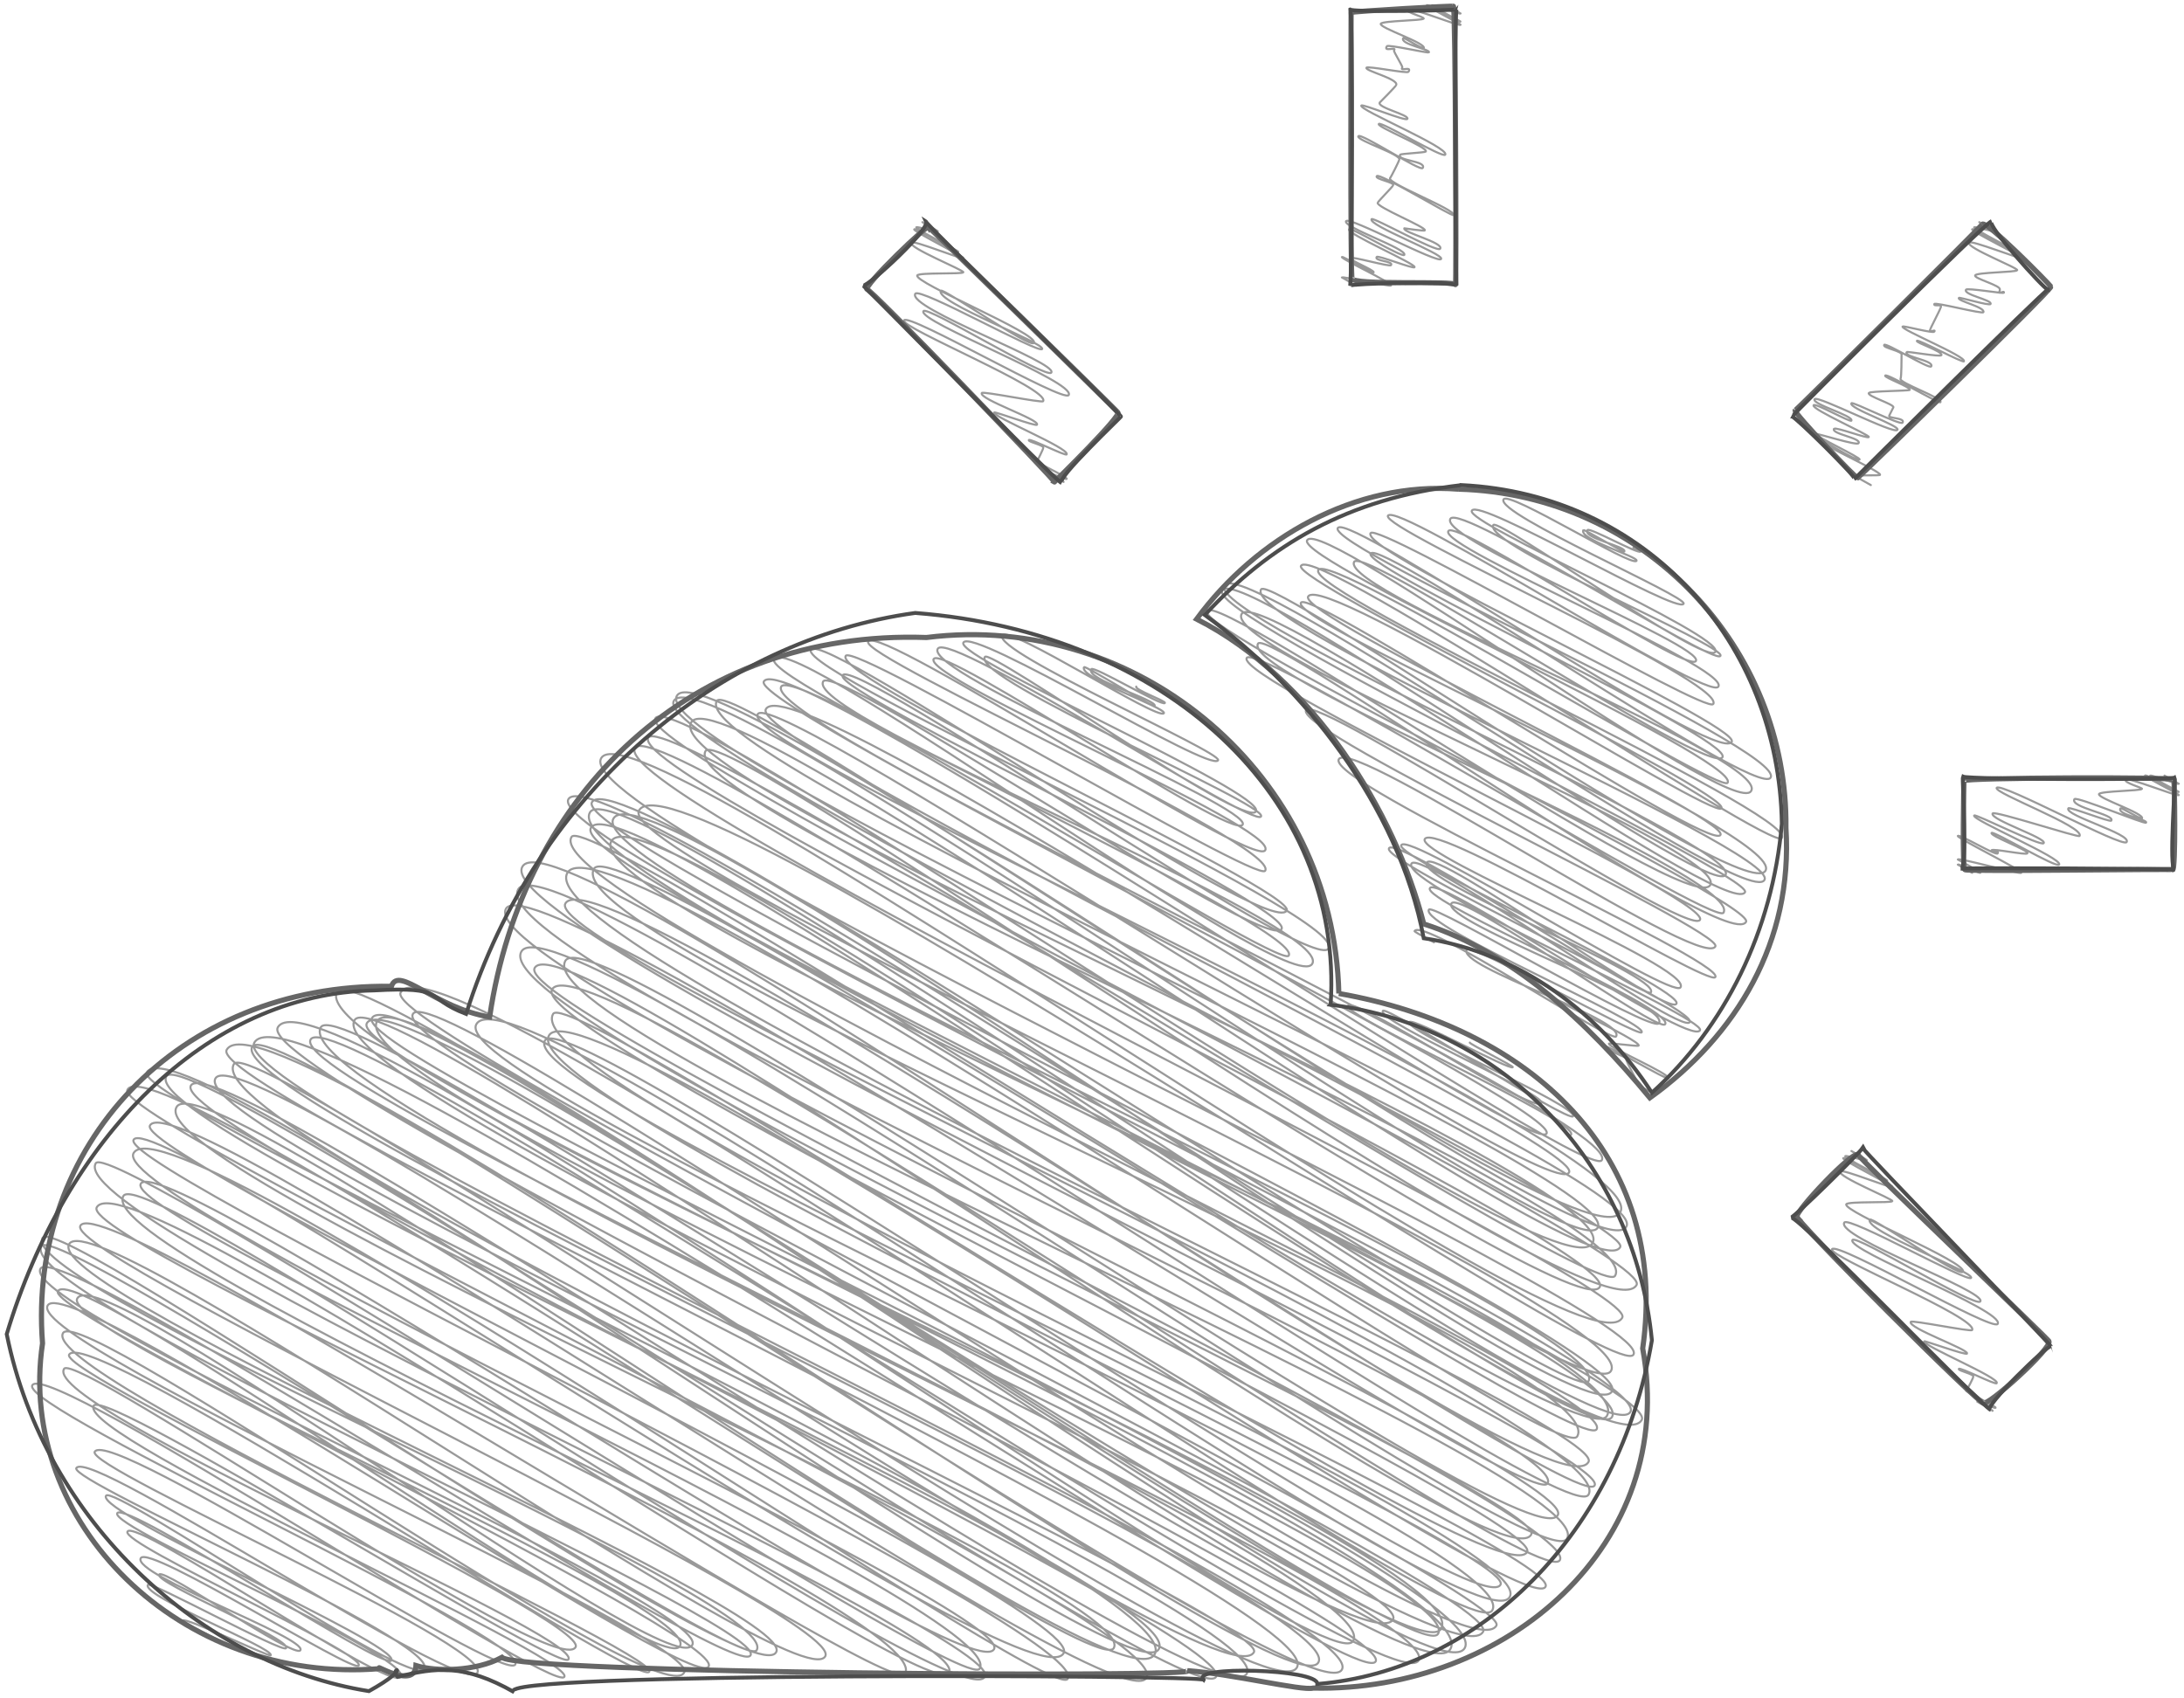 <svg xmlns="http://www.w3.org/2000/svg" width="423" height="329" fill="none"><path stroke="#999" stroke-linecap="round" stroke-linejoin="round" stroke-width=".4" d="M284.671 201.963c-.198.198 8.521 4.557 8.323 4.755-.397.793-19.42-9.709-20.014-8.719-.991 1.784 32.696 16.249 31.705 18.231-.793 1.387-36.263-21.599-36.857-20.41-1.189 1.981 31.705 16.249 30.714 17.834-1.387 2.378-36.263-20.807-37.452-18.825s44.784 22.392 43.199 24.968"/><path stroke="#999" stroke-linecap="round" stroke-linejoin="round" stroke-width=".4" d="M220.071 133.003c-.396.595 5.747 2.774 5.549 3.171-.397.792-13.871-7.332-14.268-6.54-1.189 1.982 12.881 5.945 12.286 7.134-.198.396-13.475-7.926-13.673-7.53-1.189 1.982 16.051 7.926 15.456 8.917-.99 1.585-30.12-17.24-31.309-15.06-1.783 3.171 42.605 22.59 41.812 24.176-1.387 2.576-47.558-25.959-49.342-22.789-1.585 2.973 58.655 29.13 56.674 32.696-1.982 3.567-51.522-31.705-52.512-29.922-2.378 4.36 54.89 28.535 53.503 30.913s-60.439-36.263-62.619-32.498c-2.774 4.558 61.033 30.715 59.052 34.084-1.982 3.17-58.061-35.075-59.844-32.102-2.18 3.765 66.977 32.696 64.203 37.055-2.179 3.766-74.904-44.189-76.885-40.424-1.784 2.972 79.858 39.434 76.885 44.388-1.387 2.576-79.66-44.388-81.245-41.614-2.576 4.558 87.586 45.577 85.407 49.342-3.369 5.746-89.766-54.692-92.144-50.531-2.576 4.558 104.033 51.522 100.268 57.863-2.972 5.35-91.946-56.872-94.125-52.909-1.982 3.369 87.586 44.784 85.01 49.144-2.774 4.954-86.398-51.918-88.775-47.955-3.765 6.738 99.079 47.162 94.72 54.692-4.162 7.134-100.665-64.996-104.232-59.051-2.774 4.557 102.844 52.116 99.674 57.466-1.585 2.972-95.315-56.872-98.287-52.116-4.359 7.53 163.481 83.821 158.924 91.748-2.973 4.954-157.735-100.665-162.293-92.739-2.972 5.152 154.762 82.236 151.592 87.587-2.774 4.755-145.845-91.55-151.195-82.236-3.963 6.737 158.923 84.019 155.554 89.766-3.963 6.737-153.771-94.72-157.14-88.776-4.161 7.134 174.182 84.416 167.048 96.504-6.935 12.087-171.605-104.826-174.974-99.08-6.539 11.295 181.91 92.144 176.163 101.854-6.341 11.097-177.748-113.743-183.891-102.845-6.341 10.899 184.09 93.135 178.343 103.043-5.549 9.512-172.795-112.752-178.938-102.052-5.35 9.116 186.666 100.071 183.297 105.817-6.143 10.701-173.587-112.752-179.928-101.655-7.134 12.285 181.514 88.775 174.578 100.863-6.935 12.087-177.154-109.186-181.513-101.656-4.162 7.332 193.997 102.845 190.034 109.78-7.332 12.682-176.56-109.78-180.325-103.439-6.539 11.295 183.496 89.172 176.164 101.656-3.369 5.944-183.297-110.969-187.261-104.232-4.557 8.125 188.846 98.485 184.288 106.411-5.35 9.116-182.108-112.554-186.864-104.429-5.548 9.709 195.187 103.637 191.224 110.374-7.728 13.475-190.629-120.679-197.763-108.393-6.935 12.088 204.698 107.006 199.942 115.527-3.765 6.737-185.08-118.499-192.61-105.421-5.548 9.512 194.988 96.9 188.251 108.591-5.747 9.908-191.422-120.48-197.366-110.176-4.558 7.926 202.914 105.024 197.564 114.14-6.341 10.898-186.269-123.453-193.403-110.969-6.737 11.493 194.988 98.286 188.845 108.987-3.566 6.341-191.619-122.859-197.564-112.752-5.548 9.511 211.039 109.185 205.689 118.697-6.143 10.7-195.385-127.02-201.528-116.121-7.926 13.673 208.662 109.185 203.708 117.706-7.728 13.475-196.772-126.227-203.51-114.734-5.548 9.512 204.302 102.844 197.763 114.14-5.35 9.313-186.666-124.048-193.799-111.564-7.729 13.277 201.329 96.702 192.808 111.365-5.746 9.908-196.97-118.3-200.536-112.158-7.332 12.484 203.311 106.412 198.555 114.734-3.567 6.143-189.242-117.111-194.196-108.591-8.323 14.268 198.555 95.909 190.431 109.979-3.963 6.935-187.855-122.463-195.583-109.186-8.521 14.664 202.32 106.61 197.762 114.14-7.331 12.88-199.149-128.209-206.481-115.329-7.53 12.88 211.832 112.554 207.67 119.886-3.765 6.539-192.61-124.444-199.347-112.752-5.153 8.917 205.688 101.655 198.158 114.536-4.755 8.124-200.338-129.2-207.274-117.31-8.124 14.069 205.095 105.42 199.348 115.13-3.765 6.341-195.385-121.868-201.726-111.365-7.332 12.682 208.86 108.789 203.708 117.508-5.945 10.304-186.27-117.508-192.214-107.402-8.125 14.267 201.329 99.277 193.997 111.959-5.35 9.314-195.385-126.227-202.518-113.743-7.927 13.673 199.744 105.817 195.583 112.951-6.738 11.691-186.666-120.877-193.007-109.78-4.954 8.521 203.707 105.618 198.555 114.734-4.36 7.53-188.449-122.264-195.187-110.573-5.35 9.314 192.809 102.052 188.846 108.988-5.945 10.304-185.08-110.573-188.647-104.232-8.125 14.267 196.375 103.835 192.214 110.969-4.36 7.728-186.071-118.697-193.007-106.808-7.332 12.484 188.251 99.674 184.288 106.412-5.35 9.115-180.325-113.744-185.081-105.421-6.34 10.899 193.602 96.107 186.864 107.799-6.737 11.691-192.412-124.444-200.14-110.969C85.52 210.285 296.362 299.06 289.03 311.941c-5.351 9.313-203.51-133.758-211.436-119.688-4.36 7.728 215.993 116.121 212.228 122.66-7.332 12.682-204.896-127.218-209.85-118.499-5.35 9.115 211.832 111.762 207.274 119.688-7.53 13.078-216.984-132.568-221.938-124.048-8.52 14.664 222.334 108.393 213.814 123.453-6.54 11.494-200.735-129.199-207.076-118.3-4.756 8.322 219.56 108.393 211.633 122.066-7.53 12.88-203.509-133.758-210.643-121.472-8.124 14.268 212.427 106.61 205.491 118.697-4.756 8.323-200.735-129.794-207.472-118.301-5.152 8.917 218.569 106.214 209.85 121.274-7.332 12.88-206.482-131.776-212.228-121.868-7.926 13.475 206.085 107.402 201.131 116.121-6.737 11.691-202.518-123.453-207.67-114.734-8.125 14.267 218.767 111.762 212.624 122.66-5.747 9.908-209.454-129.397-214.606-120.282-5.35 9.313 209.454 103.637 201.924 116.517-5.549 9.512-199.942-133.162-208.265-118.895C48.069 208.7 270.8 314.12 266.44 321.849c-4.359 7.53-208.66-134.55-217.182-119.887-6.34 10.899 216.984 110.375 210.643 121.472-6.341 10.899-206.283-129.002-211.04-120.679-6.34 10.899 213.022 107.6 206.483 119.292-6.54 11.097-203.113-133.163-211.436-118.698-4.756 8.125 214.21 107.601 207.274 119.688-6.935 11.89-201.726-124.047-205.887-116.913-7.926 13.673 201.33 107.204 197.565 113.941-6.936 11.89-195.385-121.273-201.132-111.167-6.34 10.899 206.284 104.033 199.744 115.328-6.341 10.899-199.15-123.254-204.5-113.941-4.954 8.521 203.311 106.213 198.556 114.536-4.756 8.124-198.754-124.048-203.311-116.319-6.342 10.898 199.149 99.079 192.214 110.969-6.341 10.898-188.846-123.85-195.98-111.762-3.764 6.539 202.915 99.278 195.187 112.752-7.332 12.881-183.297-116.913-189.44-106.015-7.332 12.484 187.855 93.928 181.514 104.827-4.36 7.53-185.279-118.5-191.025-108.195-3.765 6.539 203.509 103.24 197.366 113.941-5.945 10.304-187.26-116.914-193.007-107.006-3.567 6.143 182.108 93.531 176.956 102.25-6.539 11.295-175.965-106.609-180.127-99.475-3.368 5.944 186.27 95.314 180.92 104.429-3.171 5.549-173.984-113.941-180.92-101.853-5.35 9.313 171.012 88.577 166.652 96.107-4.954 8.719-160.707-97.693-165.264-90.163-3.964 6.936 168.633 83.227 162.49 93.928-3.171 5.548-168.039-103.241-171.21-97.891-6.737 11.692 176.758 91.55 172.201 99.476-5.152 8.917-162.689-100.467-166.85-93.135-6.54 11.295 164.868 83.821 159.914 92.342-4.161 7.134-158.725-101.061-165.066-90.162-3.963 6.737 163.085 79.065 156.545 90.36-2.972 5.153-155.158-94.72-159.716-86.793-3.567 6.143 148.619 75.895 144.26 83.425-5.152 8.917-141.287-88.974-146.44-79.858-5.35 9.313 141.684 71.139 136.928 79.065-4.954 8.719-138.91-85.803-142.08-80.254-5.35 9.313 143.666 70.346 138.315 79.858-2.774 4.954-135.54-83.425-138.513-78.273-5.746 9.71 140.891 73.121 137.324 79.264-3.17 5.548-133.757-81.246-137.522-74.905-4.558 7.927 130.587 65.591 126.227 72.923-4.557 7.728-114.337-75.3-119.093-67.176-3.963 6.738 121.273 59.646 116.715 67.374-3.963 6.936-116.715-75.3-120.48-68.761-2.576 4.558 129.596 66.78 126.029 72.724-3.171 5.549-123.85-77.282-128.01-69.95-4.36 7.53 127.019 64.798 123.254 71.139-4.756 8.323-116.716-71.931-120.283-65.789-4.557 7.927 115.725 62.024 113.546 65.591-1.982 3.369-108.592-67.572-112.357-61.429-2.18 3.765 100.863 51.521 98.089 56.673-3.963 6.738-96.9-57.664-99.08-53.899-4.359 7.53 100.467 51.521 97.693 56.277-1.585 2.774-89.766-52.908-91.946-49.143-3.368 5.945 93.333 48.747 91.153 52.512-1.981 3.567-100.07-61.826-103.042-56.475-2.576 4.557 96.503 49.143 93.53 54.097-2.179 3.765-78.47-46.171-81.443-41.217-1.783 3.171 77.084 37.452 74.112 42.802-2.774 4.954-75.102-43.991-77.678-39.632-1.387 2.577 70.346 33.688 67.374 38.84-2.378 4.161-60.24-35.867-61.628-33.489-1.981 3.368 56.872 28.733 55.287 31.903-1.19 2.18-51.522-31.111-53.107-28.534-1.585 2.774 57.268 27.742 54.89 31.705-1.784 3.17-51.323-30.913-52.908-28.139-1.388 2.378 46.17 23.581 44.784 25.959-.991 1.585-40.623-23.581-42.208-20.807-1.784 3.171 32.3 15.457 30.912 17.835-.99 1.783-26.553-16.051-27.345-14.664-.991 1.585 25.76 12.484 24.571 14.268-.594.99-26.355-13.079-26.751-12.286-1.387 2.179 24.571 12.285 23.779 13.673-.198.396-16.646-7.53-17.042-6.738-.198.397 9.314 4.756 9.115 5.152M280.113 1.03l2.775 1.585c-.199.198-5.351-1.784-5.549-1.586s5.747 3.17 5.549 3.17c-.199.199-6.341-3.566-6.54-3.17-.198.198 6.54 3.567 6.54 3.765-.199.397-9.908-3.567-10.305-2.972-.396.594 3.171 1.387 3.171 1.783-.198.397-7.926.397-8.323.991-.396.793 8.917 3.765 8.323 4.756-.198.198-3.963-2.18-3.963-1.982-.793 1.19 5.35 2.18 4.954 2.775-.198.198-7.927-1.586-8.125-1.19-.792 1.19 1.982 0 1.387.793-.198.198 1.784 3.17 1.586 3.369-.595.793 1.981-.396 1.189.793-.199.396-7.927-1.19-8.125-.793-.396.594 6.341 2.18 5.747 3.369 0 .198-3.171 3.368-3.171 3.368-.594.991 5.747 2.378 5.35 3.17-.198.595-8.719-2.972-8.917-2.575-.594.792 17.042 8.124 16.249 9.511-.396.793-12.484-6.539-12.88-5.944s9.71 4.557 9.115 5.35c-.198.198-4.756.396-4.954.595-.792 1.188 5.152 1.189 4.36 2.576-.396.792-12.088-6.936-12.484-6.143-.397.792 8.521 3.567 7.926 4.557 0 .198-1.585 3.369-1.783 3.567-.595.991 12.88 6.143 12.286 7.134-.199.396-14.466-8.323-14.862-7.53-.397.594 3.567 1.189 3.17 1.783 0 .198-2.972 3.17-2.972 3.369-.397.793 9.511 4.756 9.115 5.35 0 .198-3.963-.396-3.963-.396-.396.793 7.728 2.774 6.935 3.963-.594.793-12.88-6.143-13.276-5.747-.793 1.19 14.069 6.738 13.475 7.729s-17.835-8.323-18.429-7.332c-.595 1.189 11.889 5.35 11.295 6.54-.396.594-10.502-5.55-10.701-4.955-.594.793 13.079 6.737 12.682 7.332-.198.396-7.133-2.378-7.331-1.982-.595.793 3.368.793 2.774 1.586-.198.396-7.728-1.784-7.927-1.388s4.756 2.378 4.558 2.775-5.945-3.17-6.143-2.973c-.198.397 9.71 4.954 9.512 5.549-.198.198-9.314-1.784-9.512-1.586l2.775 1.586M419.221 150.243l2.774 1.585c-.198.199-5.35-1.783-5.548-1.585s5.746 3.171 5.548 3.171c-.198.198-6.341-3.567-6.539-3.171-.198.198 6.539 3.567 6.539 3.765-.198.396-9.908-3.567-10.304-2.972-.396.594 3.369 1.585 3.171 1.783-.199.396-7.927.396-8.323.991-.396.793 8.917 3.765 8.323 4.756-.199.198-3.964-2.18-4.162-1.982-.793 1.189 5.35 2.18 4.954 2.774-.198.397-13.475-5.152-13.871-4.557-.991 1.585 7.926 2.972 7.134 4.161-.198.396-8.125-2.774-8.323-2.378-.793 1.387 12.286 4.954 11.295 6.539-.792 1.189-24.373-11.691-25.166-10.502-.595.991 17.042 7.53 16.051 9.313-.198.397-16.447-4.954-16.844-4.359-.594 1.189 10.503 4.756 9.908 5.747-.396.792-13.276-5.747-13.475-5.351-.594.793 17.24 8.323 16.448 9.512-.397.793-12.683-6.539-13.079-6.143-.396.595 7.332 3.369 6.936 3.963-.198.397-6.738-.991-6.936-.594-.396.792 1.585-.198 1.189.594-.198.595-7.332-3.765-7.728-3.369-.198.397 12.682 6.738 12.286 7.134-.198.397-12.088-2.972-12.286-2.576 0 0 4.359 2.378 4.359 2.576s-4.161-1.783-4.359-1.585l2.774 1.585M358.584 222.967s3.171 1.784 2.973 1.784c-.198.198-3.963-.991-4.162-.793-.198.396 8.323 4.558 8.125 4.756s-8.323-4.756-8.521-4.36c-.198.397 9.71 5.351 9.512 5.549-.198.396-9.71-3.567-10.106-2.973-.595.991 10.304 5.351 10.106 5.747s-8.521 0-8.917.595c-.793 1.387 23.58 11.295 22.59 13.078-.595 1.189-17.637-10.701-18.033-10.106-1.189 2.18 20.212 10.106 19.618 11.295-.595.991-23.779-12.088-24.572-10.701-1.585 2.775 27.544 13.277 26.355 15.259-.792 1.387-24.175-13.079-24.769-11.89-1.189 1.982 29.525 13.673 28.138 16.249-.991 1.585-31.111-16.051-32.102-14.465-.792 1.387 28.337 13.276 27.148 15.654-.198.396-11.691-1.981-11.89-1.585-.594 1.189 11.296 5.35 10.899 6.143-.198.396-8.322-2.576-8.322-2.378-.397.793 14.862 7.134 14.069 8.124-.198.397-7.134-3.17-7.332-2.774s3.171.991 2.774 1.585c0 .199-1.189 2.577-1.387 2.577-.198.198 5.945 3.17 5.747 3.368s-3.567-1.387-3.567-1.189c0 0 3.17 1.784 2.972 1.784M178.656 43.039s3.171 1.783 2.973 1.783c-.199.198-3.964-.99-4.162-.792-.198.396 8.323 4.557 8.125 4.755-.198.199-8.323-4.755-8.521-4.359s9.71 5.35 9.512 5.548c-.199.397-9.71-3.566-10.106-2.972-.595.99 10.304 5.35 10.106 5.747-.199.396-8.521 0-8.918.594-.792 1.387 23.581 11.295 22.591 13.078-.595 1.19-17.637-10.7-18.033-10.106-1.189 2.18 20.212 10.107 19.618 11.296-.595.99-23.779-12.088-24.572-10.701-1.585 2.774 27.544 13.277 26.355 15.258-.792 1.387-24.175-13.078-24.77-11.89-1.189 1.982 29.526 13.674 28.139 16.25-.991 1.585-31.111-16.051-31.904-14.466-.792 1.387 28.337 13.277 26.95 15.655-.198.396-11.691-1.982-11.89-1.586-.594 1.19 11.296 5.153 10.701 6.143-.198.397-8.125-2.576-8.323-2.378-.396.793 14.664 6.936 14.07 8.125-.199.396-7.134-3.17-7.332-2.774s3.17.99 2.774 1.585c0 .198-1.189 2.576-1.189 2.576-.198.198 5.945 2.972 5.747 3.369-.199.198-3.567-1.387-3.567-1.19 0 0 3.17 1.784 2.972 1.784M383.354 43.039l3.171 1.783c-.198.198-3.963-.99-4.162-.792-.198.396 8.323 4.557 8.125 4.755-.198.199-8.323-4.755-8.521-4.359s9.908 5.35 9.71 5.548c-.198.397-9.908-3.566-10.304-2.972-.595.99 9.709 4.954 9.313 5.35-.198.397-7.926.397-8.124.991-.397.595 5.152 1.982 4.755 2.774v.199c-.594.99.991-.199.793.396-.198.198-7.134-.991-7.332-.595-.594.991 5.152 1.982 4.756 2.775-.198.396-6.143-1.388-6.143-1.19-.396.595 5.152 1.784 4.756 2.775-.198.396-9.314-1.982-9.512-1.585-.198.594 1.784-.199 1.189.792 0 .198-1.981 3.963-1.981 4.162-.397.792 1.189-.199.792.396-.198.396-5.945-1.19-6.143-.99-.396.593 12.286 5.746 11.89 6.736-.198.397-8.917-4.36-9.115-3.963s4.953 1.982 4.755 2.774c-.198.397-6.737-.792-6.737-.594-.595.99 5.35 1.585 4.756 2.774-.397.595-8.917-4.756-9.116-4.161-.396.594 3.765 1.189 3.369 1.981 0 .199 0 4.36-.198 4.558-.396.793 8.323 3.765 7.728 4.558-.198.396-10.502-5.747-10.7-5.152-.199.396 4.954 2.18 4.755 2.774-.198.198-7.728.198-7.926.594-.396.595 4.954 2.18 4.756 2.775l-.793 1.585c-.396.594 3.171.396 2.576 1.387-.396.594-9.71-4.161-9.908-3.765-.594.99 9.512 4.36 8.917 5.152-.594.99-15.456-6.737-16.05-5.945-.595.991 7.53 3.17 7.133 4.162-.198.396-7.133-3.567-7.332-2.973-.396.793 10.899 5.747 10.701 6.143-.198.397-6.341-1.981-6.737-1.585-.595.99 5.35 1.783 4.755 2.774-.198.595-8.124-1.981-8.322-1.783-.198.396 8.719 4.557 8.521 4.954-.397.594-8.323-4.558-8.521-4.162-.397.595 12.88 6.54 12.484 7.134 0 .198-4.954 0-4.954.198l3.17 1.784M297.948 191.262c-.595.991 20.014 10.304 19.419 11.295-.198.198-5.548-.594-5.746-.396-.397.594 12.088 5.945 11.493 6.737-.198.396-11.889-6.539-12.088-6.143-.396.595 4.162 1.982 3.964 2.378-.199.396 2.576 4.954 2.377 5.152l2.973 1.586"/><path stroke="#999" stroke-linecap="round" stroke-linejoin="round" stroke-width=".4" d="M316.376 106.053c-.198.397 1.586.397 1.388.793-.397.594-9.908-4.756-10.305-4.161-.99 1.585 7.728 3.17 7.134 4.161-.198.198-7.728-4.36-7.926-4.161-.991 1.783 10.7 5.152 10.304 5.944-.793 1.387-24.77-13.673-25.761-11.89-1.585 2.775 35.669 18.826 34.876 20.213-1.189 2.18-39.632-20.608-41.019-18.032-1.387 2.377 48.946 24.175 47.162 27.345-1.585 2.973-42.01-25.958-43-24.571-2.18 3.765 45.18 23.382 43.991 25.364s-50.531-29.724-52.314-26.553c-2.378 3.963 49.342 24.571 47.558 27.544-1.585 2.576-46.567-27.742-47.954-25.166-1.784 3.17 54.493 26.355 52.314 30.12-1.784 3.17-62.222-36.065-64.006-33.093-1.387 2.576 65.393 32.102 63.015 36.462-1.189 2.179-64.996-35.273-66.383-33.093-2.18 3.765 71.931 37.254 69.95 40.424-2.775 4.756-74.31-44.783-76.292-41.415-2.179 3.765 86.992 43.001 83.822 48.351-2.576 4.359-75.697-46.567-77.48-43.397-1.586 2.774 70.148 35.867 68.166 39.434-2.179 3.963-69.355-41.019-71.337-37.849-3.17 5.549 80.651 38.047 76.886 44.388-3.369 5.945-83.227-53.503-86.001-48.549-2.18 3.963 84.019 42.406 81.443 46.964-1.387 2.378-77.084-44.982-79.263-41.217-2.577 4.359 92.54 47.162 89.766 51.917-1.586 2.973-90.559-57.268-93.135-52.71-1.784 2.972 83.227 43.991 81.443 46.964-1.387 2.378-77.282-45.973-80.056-41.019-2.18 3.765 81.84 42.802 79.858 46.171-1.982 3.567-79.462-47.955-81.245-44.982-2.378 3.963 93.927 44.982 89.964 51.917-3.963 6.738-95.711-57.664-97.692-54.493-3.765 6.539 100.664 50.728 97.494 56.277-3.567 6.341-101.061-63.213-104.628-57.07s100.268 50.531 97.098 56.079c-2.973 5.152-94.126-60.835-97.494-55.088-2.973 5.152 103.042 55.088 101.259 58.457-3.369 5.746-93.928-59.844-97.494-53.899-3.964 6.935 94.72 45.774 90.756 52.512-3.765 6.539-95.116-57.07-97.494-53.107-2.378 4.161 106.61 56.475 104.43 60.24-3.765 6.54-92.54-57.268-94.522-53.899-3.567 6.341 94.126 44.982 90.162 52.116-1.585 2.972-90.558-52.71-92.342-49.342-2.377 4.162 89.965 46.568 87.785 50.729-2.18 3.765-74.31-43.991-76.291-40.622-2.378 4.161 81.047 42.802 79.263 45.774-2.774 4.954-70.346-40.821-72.922-36.263s74.904 39.037 72.922 42.208c-1.189 1.982-54.097-30.318-56.277-26.752-1.783 3.171 51.918 24.77 49.54 28.734-1.586 2.576-52.512-30.319-54.098-27.545-1.387 2.378 54.89 27.941 53.305 30.715s-46.567-30.318-48.351-27.346c-1.981 3.567 45.379 21.798 43.397 25.166-.991 1.586-49.143-30.516-50.729-27.94-1.585 2.774 59.844 30.913 58.259 33.687s-52.116-33.687-53.899-30.715c-2.378 3.964 57.268 29.922 55.881 32.3-1.982 3.369-50.729-30.318-52.314-27.544-1.585 2.576 47.36 23.185 45.576 26.355-1.189 1.982-39.83-26.157-41.415-23.382-1.981 3.566 42.406 19.221 40.226 23.184-1.189 2.18-43.793-23.383-44.585-21.995-1.784 3.17 42.406 21.797 41.217 23.779-.595.99-33.093-17.438-33.885-16.051-1.982 3.368 30.912 13.475 28.931 16.843-.793 1.387-37.452-23.184-39.038-20.41 0 .198 3.765 2.18 3.765 2.18"/><path stroke="#666" d="M259.307 192.451c-.991-42.406-38.839-74.112-79.858-68.959-45.577-1.586-78.273 30.318-84.614 73.517-10.7-1.784-17.636-10.107-19.023-5.945-41.416-.595-70.545 31.111-67.573 69.157-5.152 34.678 26.752 66.185 65.393 63.015-1.585-1.189 6.737 4.161 6.935-.595 3.766 1.189 11.494 1.189 16.646-1.585 3.369 3.171 136.333 3.963 132.766 2.576 8.521.594 22.194 3.963 24.374 3.369 37.254.792 70.743-27.743 63.807-65.789 5.35-37.452-21.797-62.222-58.853-68.761ZM281.5 1.228c.595-.199-19.815.99-19.815 1.188 0-.594-.199 52.116.198 51.522-.198 1.387 20.014.396 20.014 1.189.198.594 0-54.098-.397-53.9ZM380.382 151.234c0-.198-.396 17.24.198 17.24 0 .396 41.019-.199 40.226 0 .595.198.397-17.636.199-17.438.198-.595-40.623-.397-40.623.198ZM348.082 235.65c-1.387-.199 36.461 37.65 36.065 36.065.594.99 13.475-10.701 12.682-11.89.793.396-37.452-36.065-36.858-36.065-.594-1.585-12.484 11.097-11.889 11.89ZM216.504 79.896c.595.397-37.055-36.46-36.659-35.866.396-1.19-12.88 11.493-11.89 12.087-.396-1.387 37.254 37.849 36.264 37.254.594-.594 13.078-12.88 12.285-13.475ZM397.225 55.523c-.396-.594-12.484-12.88-13.276-12.088.594-.396-37.056 37.056-36.263 36.065-.198.595 11.889 13.277 12.087 13.079.199 0 37.849-36.66 37.452-37.056Z"/><path stroke="#666" d="M282.491 94.759c-20.014-1.586-39.235 9.511-50.728 25.166 22.59 11.493 38.442 37.452 43.991 59.051 17.24 5.549 31.507 18.825 43.793 33.687 16.843-12.088 27.742-30.318 26.355-52.314.397-34.678-27.346-64.6-63.411-65.59Z"/><path stroke="#4D4D4D" stroke-width=".75" d="M257.722 194.631c2.576-40.227-31.904-72.13-80.453-75.895-37.65 5.152-73.319 34.281-86.992 77.678-8.322-3.17-3.567-5.35-17.834-4.558-32.696.595-59.844 28.932-71.14 66.582 7.333 36.461 37.85 64.005 70.15 69.157 8.916-4.954 3.764-4.755 5.548-2.774 7.331-1.783 12.88-2.576 22.59 2.973-5.945-3.964 134.153-3.369 133.559-2.378-2.973-2.775 22.194-2.18 21.995.792 31.508-2.576 58.457-29.129 64.798-66.581-3.368-34.282-28.733-60.835-62.221-64.996ZM282.095 1.822c0 .198-20.807.595-20.609 0 .595-.198.397 52.512 0 53.503 0-.396 20.411-.99 20.609 0-.198-1.387-.396-53.107 0-53.503ZM380.184 150.441c-.198.396.99 18.032-.397 17.834 1.387-.198 40.821 0 41.416.198-1.189 0 .198-17.438 0-17.834-.595.396-39.83.396-41.019-.198ZM346.893 235.848c1.585-.198 36.659 36.263 38.641 37.254-1.783-.198 11.295-12.881 11.691-12.286 0-.396-36.263-37.848-36.461-38.443-.792 1.189-13.078 13.277-13.871 13.475ZM217.099 80.689c.595 0-37.452-36.858-37.848-37.848 1.585.99-11.097 12.682-12.088 12.484.396.198 36.857 37.452 38.443 38.244-1.189-.792 11.889-13.078 11.493-12.88ZM396.631 56.117c-.793-.198-12.088-12.682-10.899-13.276-1.585.594-38.641 37.65-38.641 37.848.595 0 12.682 11.89 12.088 12.088.198-.198 36.857-36.66 37.452-36.66Z"/><path stroke="#4D4D4D" stroke-width=".75" d="M283.086 93.966c-22.194 2.576-37.254 11.691-49.738 25.166 18.825 13.673 37.452 36.659 42.406 62.618 18.627 2.774 34.083 14.466 44.189 29.922 14.07-12.682 23.383-31.309 25.167-52.116-.595-35.074-26.157-63.807-62.024-65.59Z"/></svg>